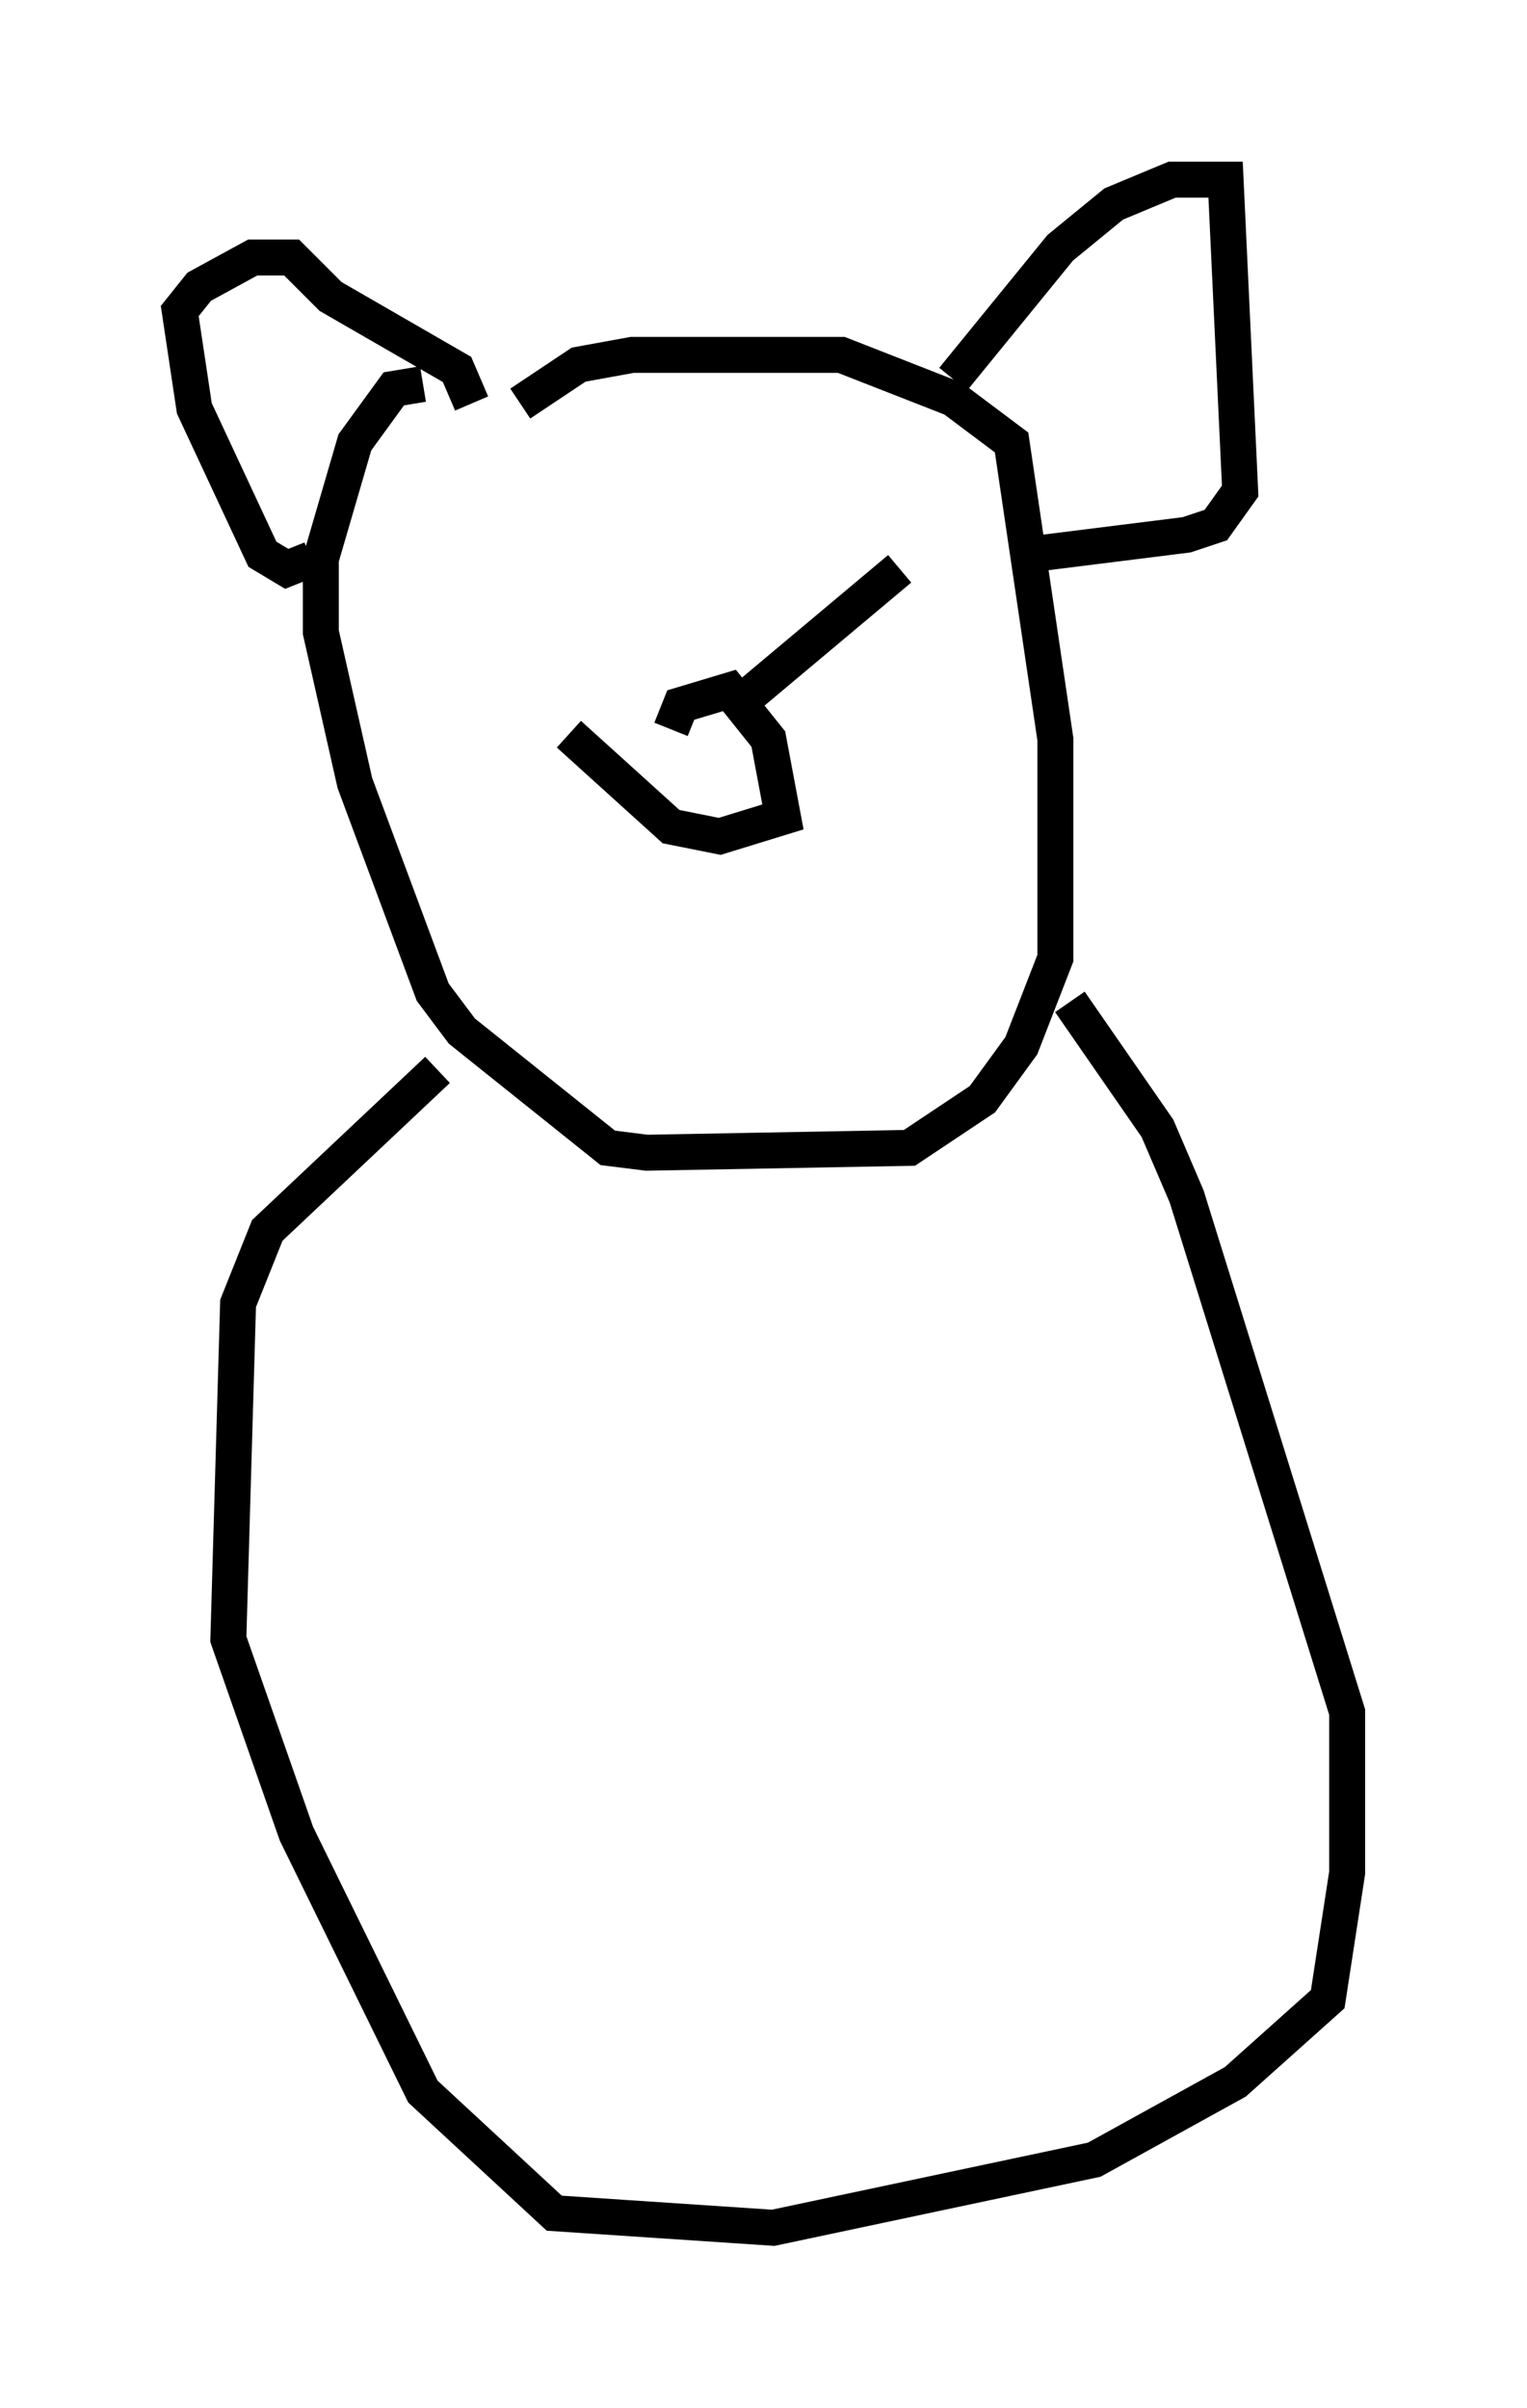 <?xml version="1.0" encoding="utf-8" ?>
<svg baseProfile="full" height="66.968" version="1.1" width="42.476" xmlns="http://www.w3.org/2000/svg" xmlns:ev="http://www.w3.org/2001/xml-events" xmlns:xlink="http://www.w3.org/1999/xlink"><defs /><rect fill="white" height="66.968" width="42.476" x="0" y="0" /><path d="M12.172, 11.631 m2.3, -0.406 l1.624, -1.083 1.488, -0.271 l5.819, 0.0 3.112, 1.218 l1.624, 1.218 1.218, 8.254 l0.0, 6.089 -0.947, 2.436 l-1.083, 1.488 -2.03, 1.353 l-7.307, 0.135 -1.083, -0.135 l-4.059, -3.248 -0.812, -1.083 l-2.165, -5.819 -0.947, -4.195 l0.0, -2.03 0.947, -3.248 l1.083, -1.488 0.812, -0.135 m-3.112, 4.871 l-0.677, 0.271 -0.677, -0.406 l-1.894, -4.059 -0.406, -2.706 l0.541, -0.677 1.488, -0.812 l1.083, 0.0 1.083, 1.083 l3.518, 2.03 0.406, 0.947 m13.396, -0.677 l2.977, -3.654 1.488, -1.218 l1.624, -0.677 1.488, 0.0 l0.406, 8.66 -0.677, 0.947 l-0.812, 0.271 -4.33, 0.541 m-10.013, 4.871 l0.271, -0.677 1.353, -0.406 l1.083, 1.353 0.406, 2.165 l-1.759, 0.541 -1.353, -0.271 l-2.842, -2.571 m-2.436, -4.465 l0.0, 0.0 m11.637, -0.135 l-4.195, 3.518 m-8.66, 10.419 l-4.736, 4.465 -0.812, 2.03 l-0.271, 9.337 1.894, 5.413 l3.518, 7.172 3.654, 3.383 l6.089, 0.406 8.931, -1.894 l3.924, -2.165 2.571, -2.3 l0.541, -3.518 0.0, -4.465 l-4.465, -14.344 -0.812, -1.894 l-2.436, -3.518 " fill="none" stroke="black" stroke-width="1" /></svg>